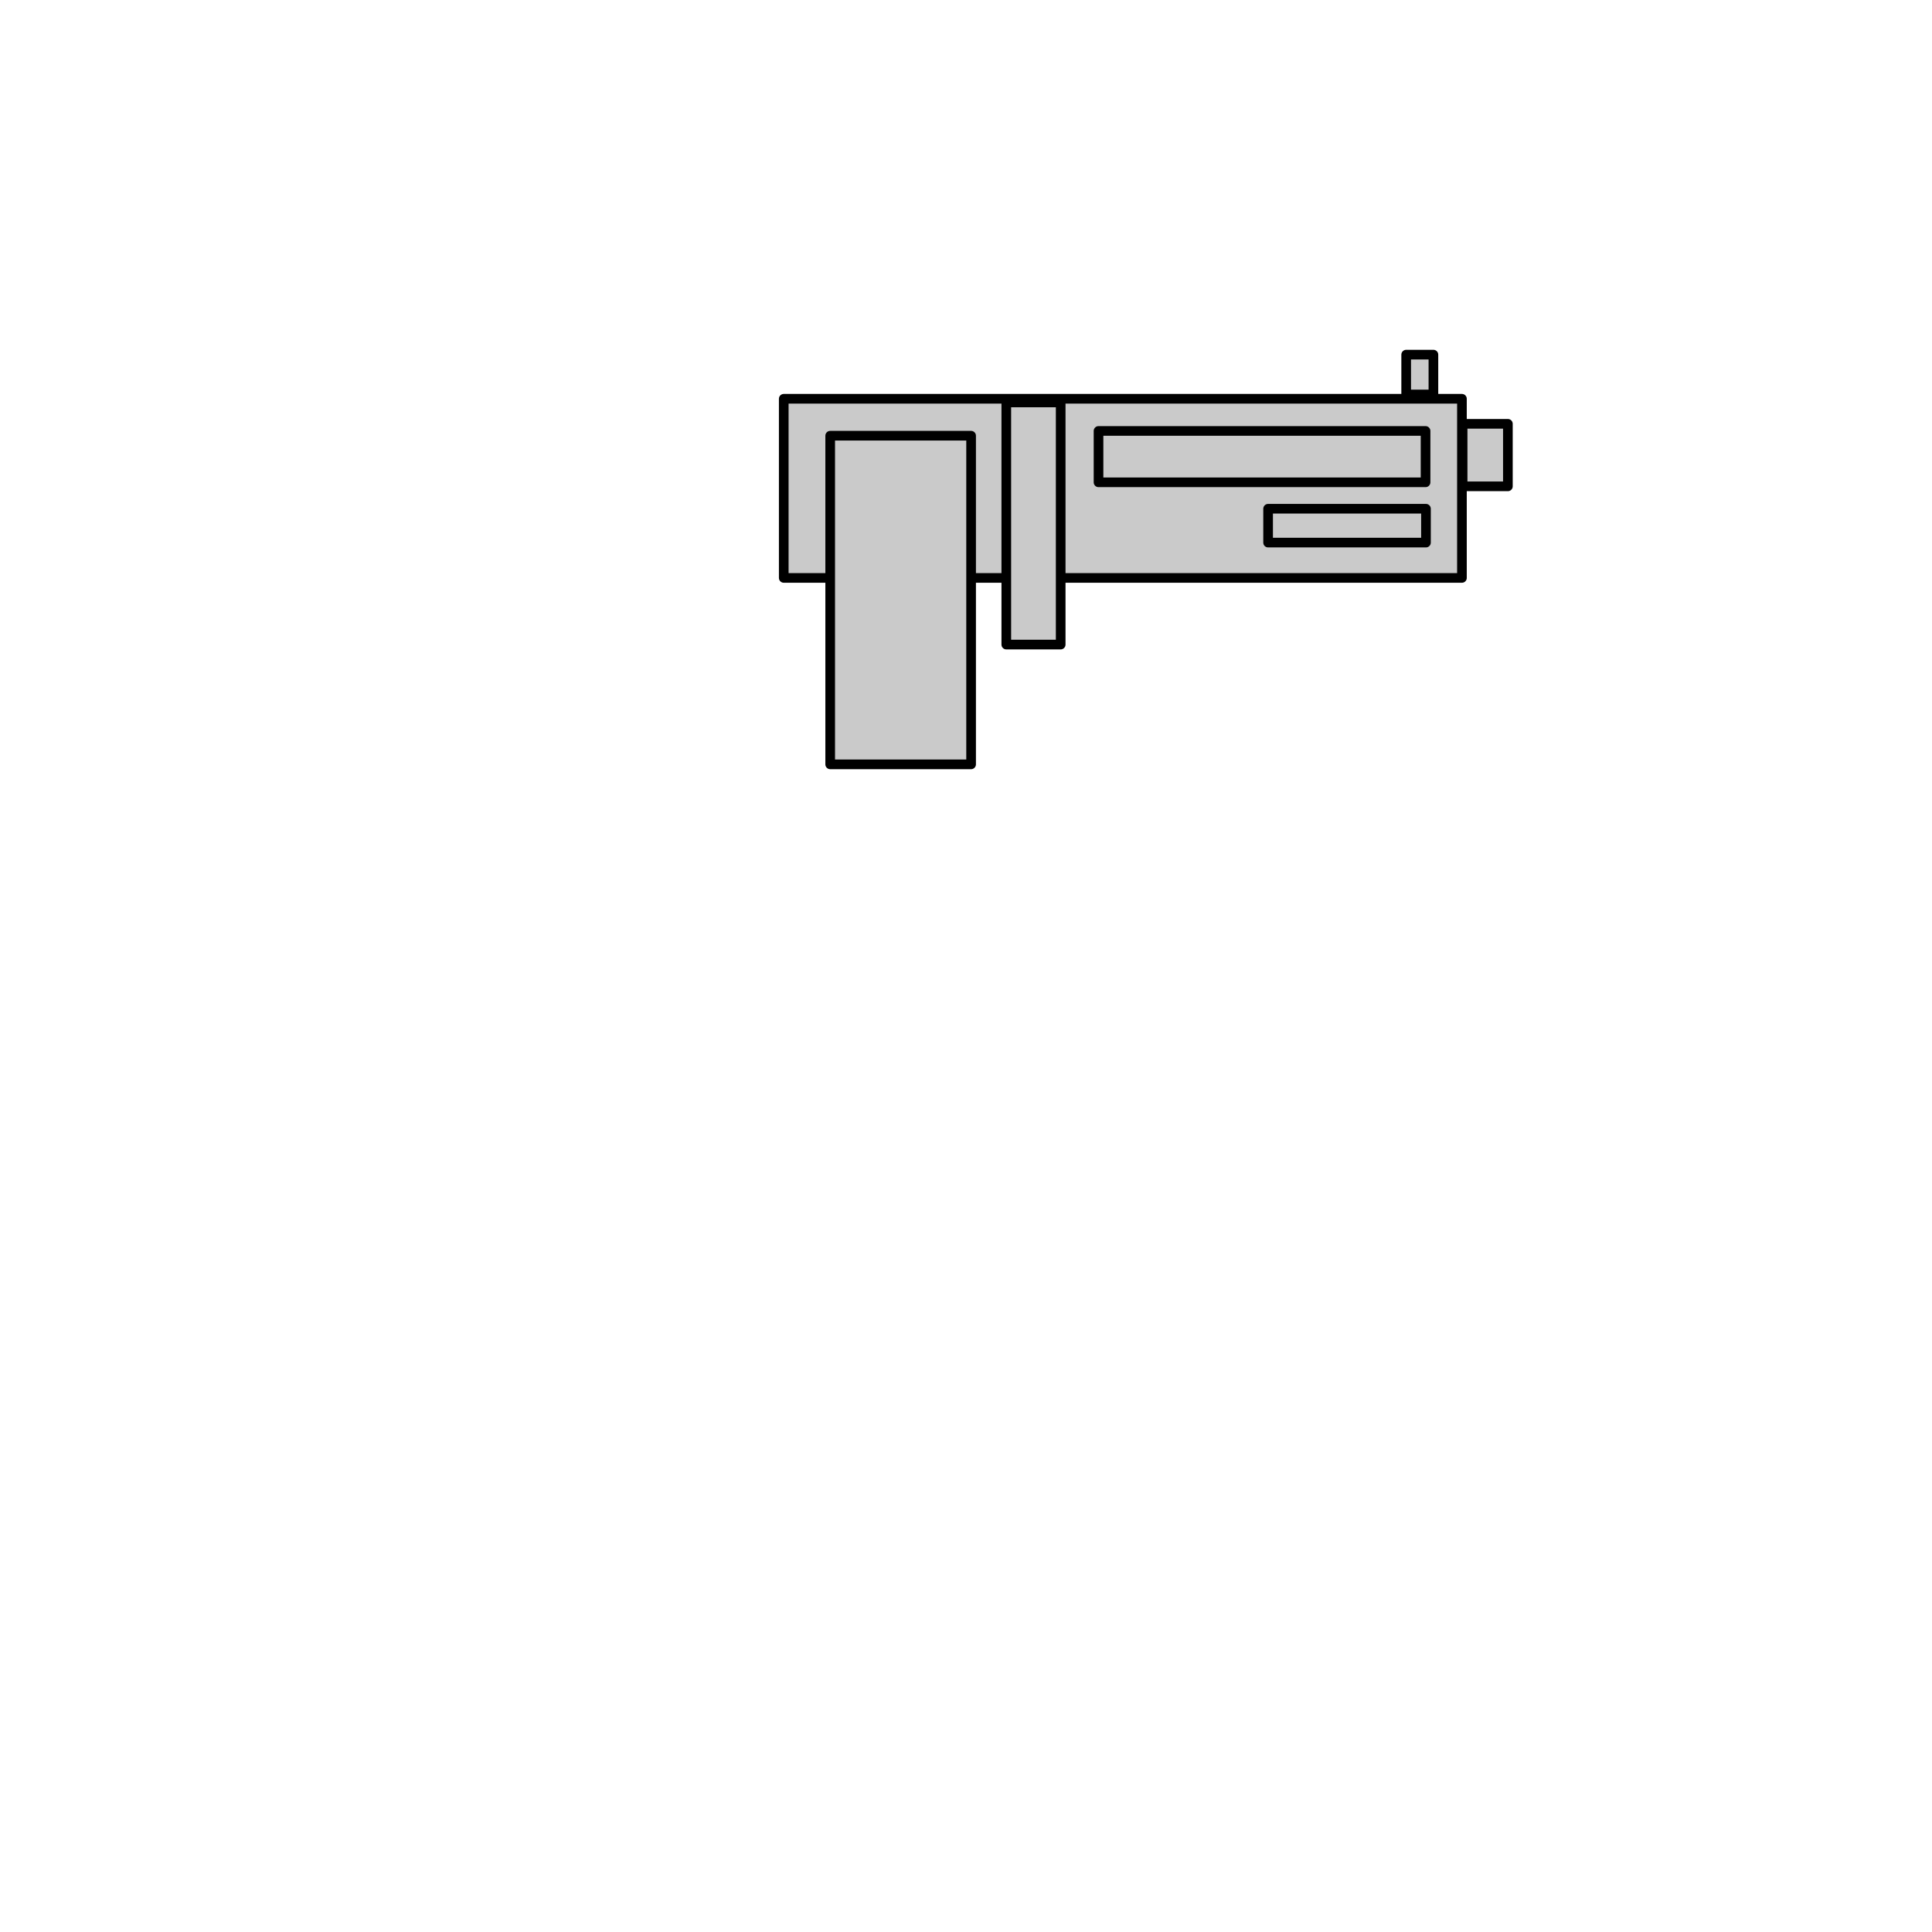 <?xml version="1.0" encoding="UTF-8" standalone="no"?>
<!-- Created with Inkscape (http://www.inkscape.org/) -->

<svg
   width="1000"
   height="1000"
   viewBox="0 0 1000 1000"
   version="1.1"
   id="svg5239"
   inkscape:version="1.3 (0e150ed6c4, 2023-07-21)"
   sodipodi:docname="gun1.svg"
   xmlns:inkscape="http://www.inkscape.org/namespaces/inkscape"
   xmlns:sodipodi="http://sodipodi.sourceforge.net/DTD/sodipodi-0.dtd"
   xmlns="http://www.w3.org/2000/svg"
   xmlns:svg="http://www.w3.org/2000/svg">
  <sodipodi:namedview
     id="namedview5241"
     pagecolor="#ffffff"
     bordercolor="#000000"
     borderopacity="0.25"
     inkscape:showpageshadow="2"
     inkscape:pageopacity="0.0"
     inkscape:pagecheckerboard="false"
     inkscape:deskcolor="#d1d1d1"
     inkscape:document-units="mm"
     showgrid="false"
     inkscape:zoom="1.4142136"
     inkscape:cx="580.88822"
     inkscape:cy="255.6191"
     inkscape:window-width="1920"
     inkscape:window-height="1009"
     inkscape:window-x="-8"
     inkscape:window-y="-8"
     inkscape:window-maximized="1"
     inkscape:current-layer="layer1" />
  <defs
     id="defs5236" />
  <g
     inkscape:label="Layer 1"
     inkscape:groupmode="layer"
     id="layer1">
    <rect
       style="fill:#cacaca;fill-opacity:1;stroke:#000000;stroke-width:5;stroke-linejoin:round;stroke-dasharray:none"
       id="rect1"
       width="351.027"
       height="92.724"
       x="405.667"
       y="206.405"
       ry="0" />
    <rect
       style="fill:#cacaca;fill-opacity:1;stroke:#000000;stroke-width:5;stroke-linejoin:round;stroke-dasharray:none"
       id="rect2"
       width="72.935"
       height="170.106"
       x="429.707"
       y="225.525" />
    <rect
       style="fill:#cacaca;fill-opacity:1;stroke:#000000;stroke-width:5;stroke-linejoin:round;stroke-dasharray:none"
       id="rect4"
       width="28.152"
       height="125.323"
       x="520.858"
       y="208.31" />
    <rect
       style="fill:#cacaca;fill-opacity:1;stroke:#000000;stroke-width:5;stroke-linejoin:round;stroke-dasharray:none"
       id="rect5"
       width="23.436"
       height="32.355"
       x="757.04"
       y="219.37" />
    <rect
       style="fill:#cacaca;fill-opacity:1;stroke:#000000;stroke-width:5;stroke-linejoin:round;stroke-dasharray:none"
       id="rect6"
       width="169.272"
       height="26.59"
       x="568.593"
       y="223.054" />
    <rect
       style="fill:#cacaca;fill-opacity:1;stroke:#000000;stroke-width:5;stroke-linejoin:round;stroke-dasharray:none"
       id="rect6-5"
       width="81.709"
       height="17.516"
       x="656.367"
       y="263.326" />
    <rect
       style="fill:#cacaca;fill-opacity:1;stroke:#000000;stroke-width:5;stroke-linejoin:round;stroke-dasharray:none"
       id="rect6-5-9"
       width="14.096"
       height="20.614"
       x="727.835"
       y="183.56" />
  </g>
</svg>
